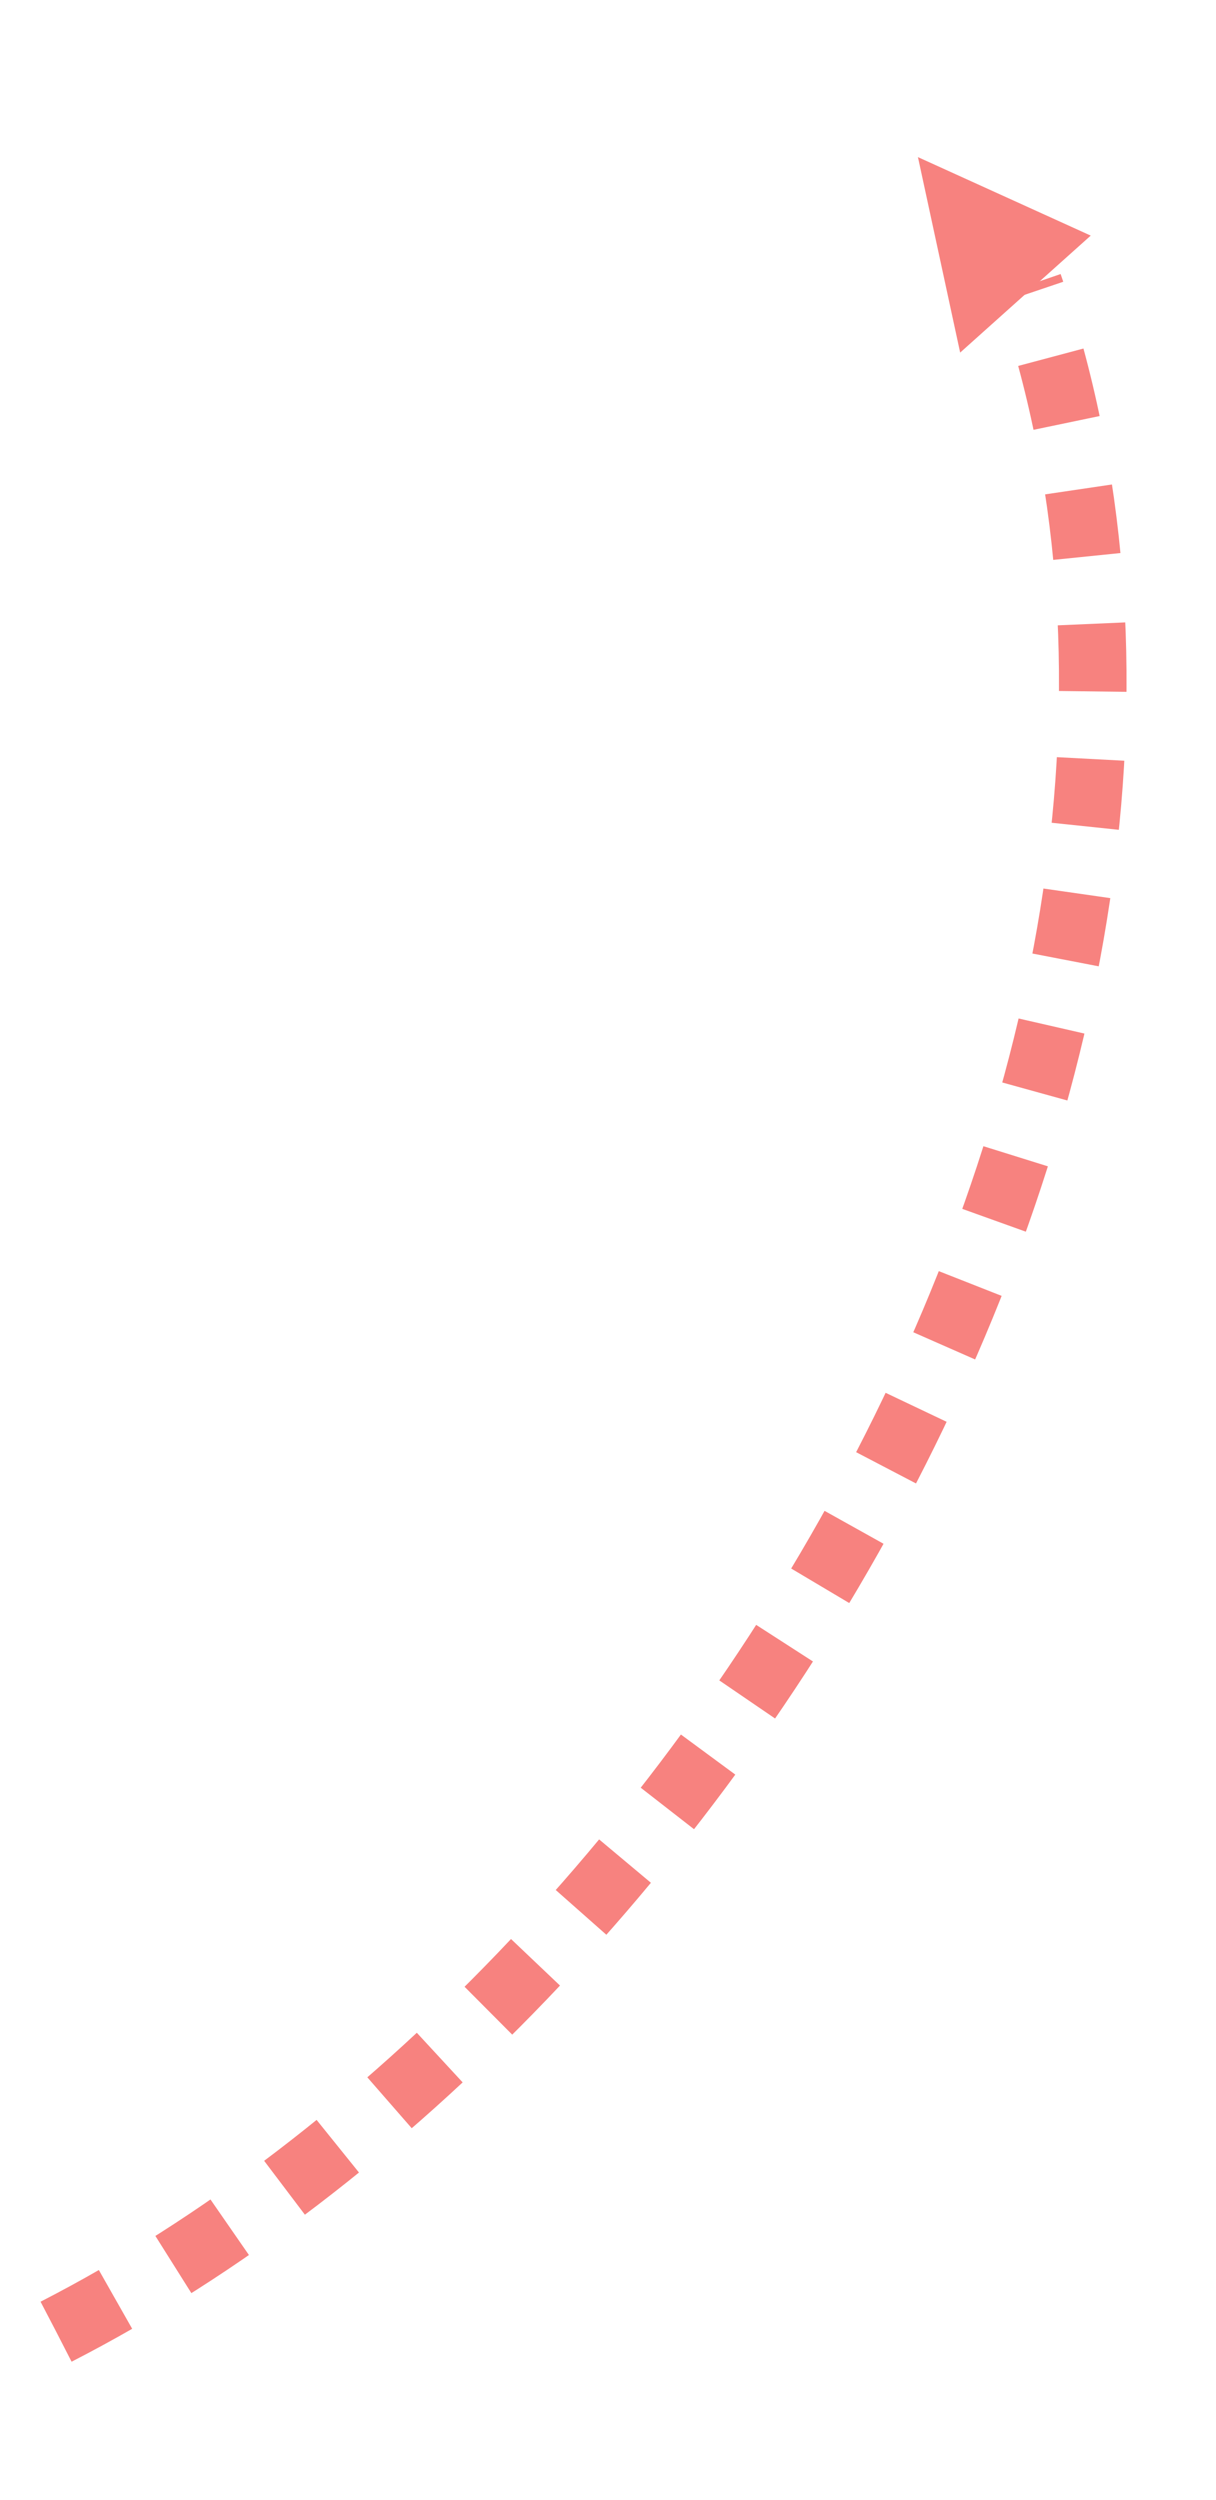 <svg xmlns="http://www.w3.org/2000/svg" width="36" height="74" viewBox="0 0 36 74">
    <g fill="none" fill-rule="evenodd">
        <g>
            <g>
                <path stroke="#F7827F" stroke-dasharray="2 2" stroke-width="2" d="M0 69.094c17.905-12.614 30.84-42.83 20.08-64" transform="translate(-240, -368) translate(258.354, 404.478) rotate(8) translate(-258.354, -404.478) translate(246.354, 369.931)"/>
                <path fill="#F7827F" d="M17.97 1.061L20.732 6.297 15.545 6.129z" transform="translate(-240, -368) translate(258.354, 404.478) rotate(8) translate(-258.354, -404.478) translate(246.354, 369.931) translate(18.139, 3.679) scale(1, -1) rotate(-132) translate(-18.139, -3.679)"/>
            </g>
        </g>
    </g>
</svg>
